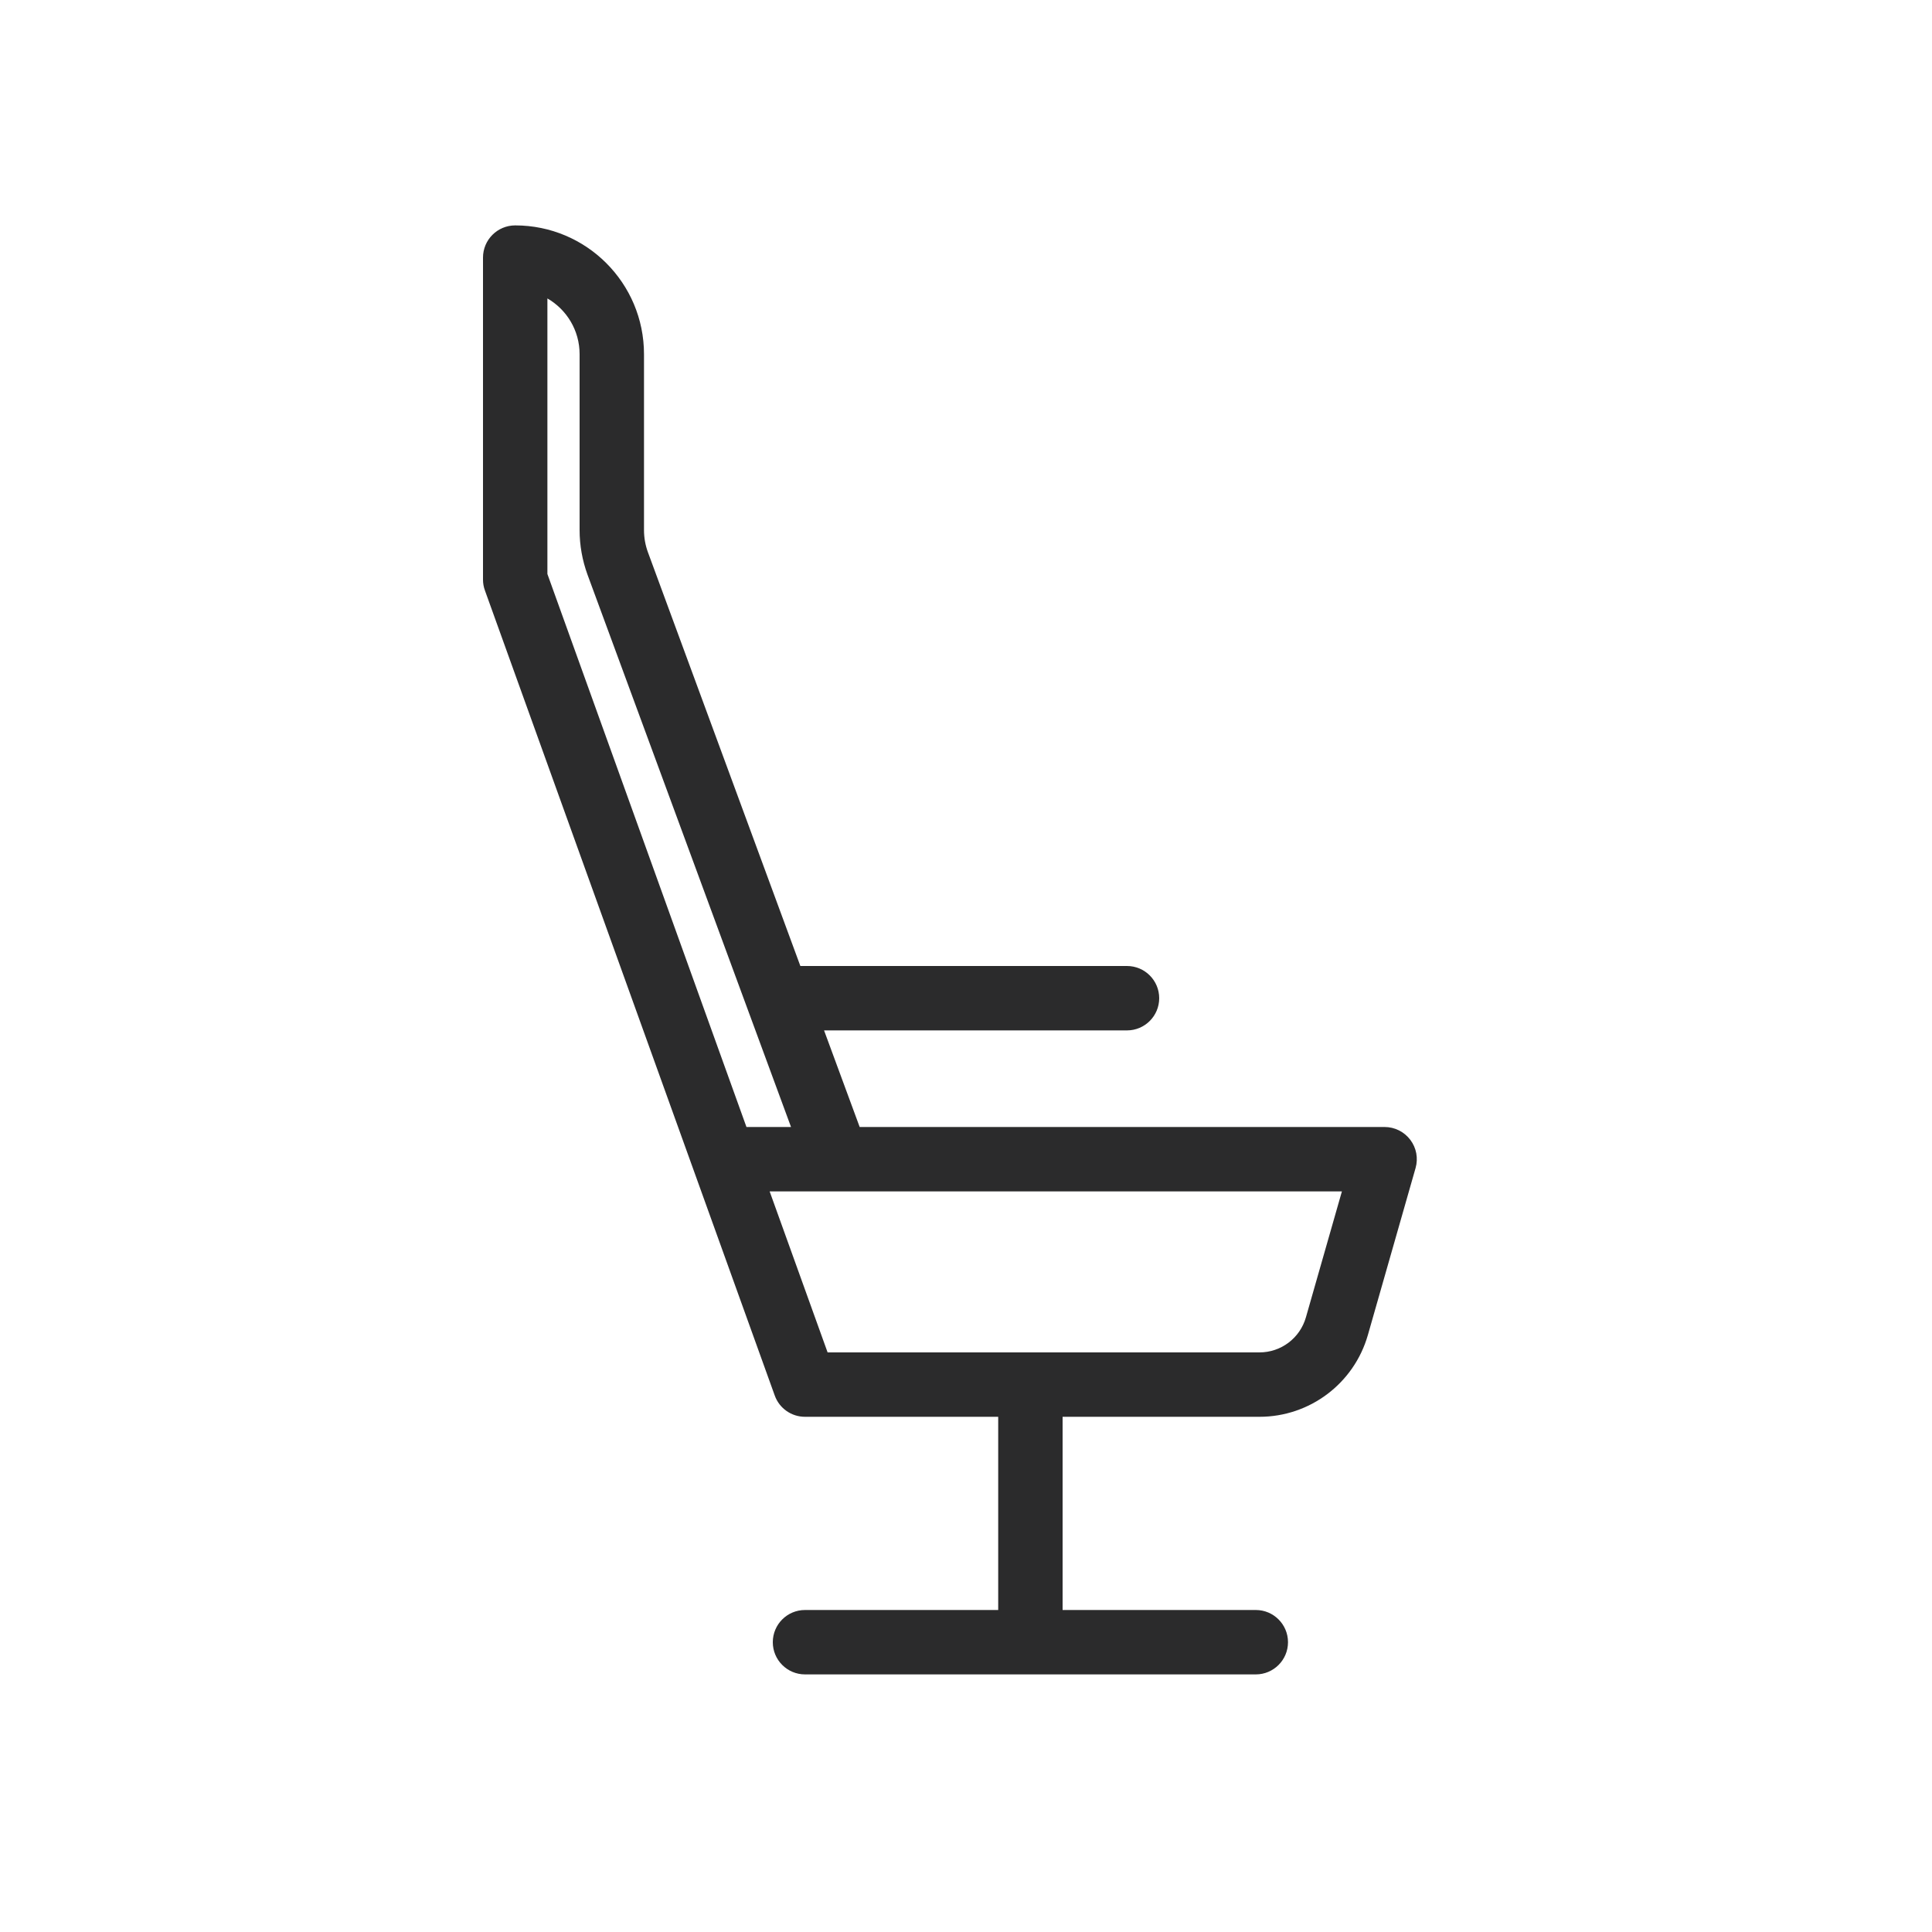 <svg width="30" height="30" viewBox="0 0 30 30" fill="none" xmlns="http://www.w3.org/2000/svg">
<path fill-rule="evenodd" clip-rule="evenodd" d="M7.5 4C7.5 3.724 7.724 3.5 8 3.5C9.105 3.5 10 4.395 10 5.5V8.232C10 8.35 10.021 8.467 10.062 8.578L12.428 15H17.5C17.776 15 18 15.224 18 15.5C18 15.776 17.776 16 17.5 16H12.796L13.349 17.5H21.5C21.657 17.5 21.805 17.574 21.899 17.699C21.994 17.824 22.024 17.986 21.981 18.137L21.24 20.731C21.025 21.482 20.338 22 19.557 22H16.5V25H19.5C19.776 25 20 25.224 20 25.5C20 25.776 19.776 26 19.5 26H16H12.5C12.224 26 12 25.776 12 25.5C12 25.224 12.224 25 12.5 25H15.5V22H12.5C12.289 22 12.101 21.868 12.03 21.669L7.53 9.169C7.51 9.115 7.5 9.058 7.5 9V4ZM19.557 21C19.892 21 20.186 20.778 20.278 20.456L20.837 18.5H11.951L12.851 21H19.557ZM11.591 17.5H12.283L9.123 8.924C9.042 8.702 9 8.468 9 8.232V5.5C9 5.13 8.799 4.807 8.5 4.634V8.913L11.591 17.5Z" fill="#2B2B2C"/>
</svg>
